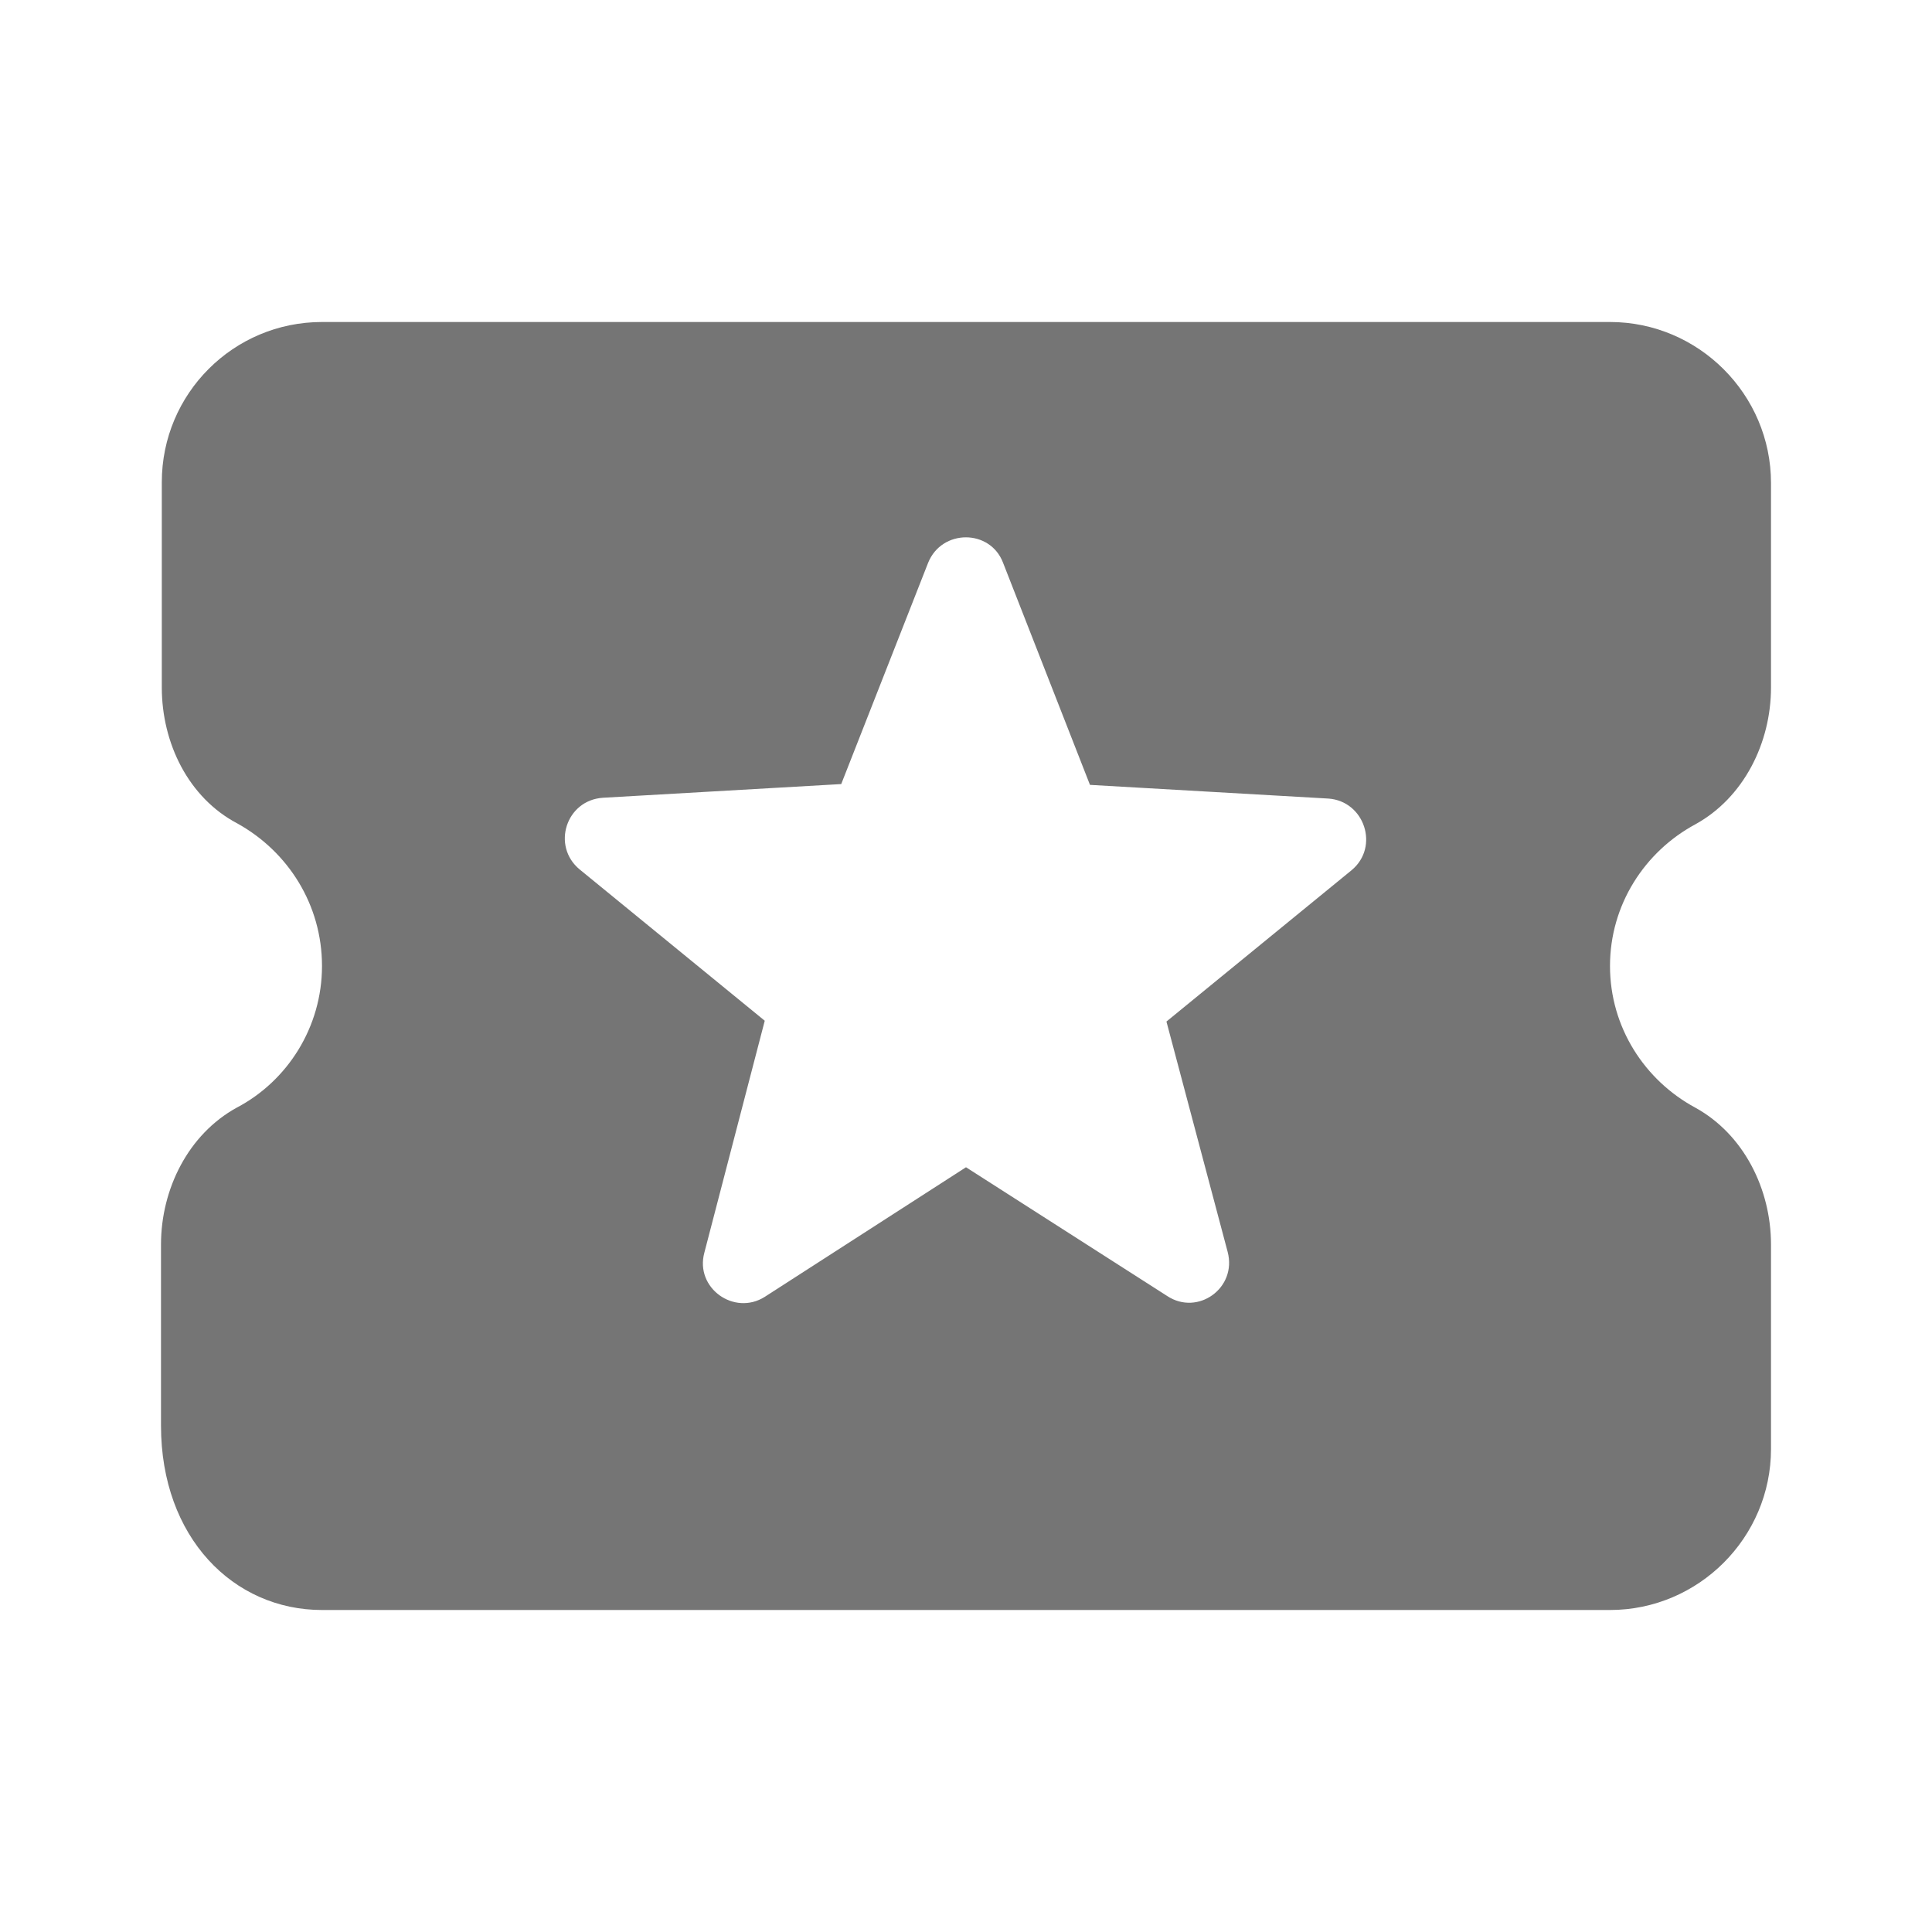 <svg width="24" height="24" viewBox="0 0 24 24" fill="none" xmlns="http://www.w3.org/2000/svg">
<g id="local_play_24px">
<path id="icon/maps/local_play_24px" fill-rule="evenodd" clip-rule="evenodd" d="M21.06 10.24C20.43 10.58 20 11.24 20 12C20 12.76 20.43 13.42 21.06 13.76C21.66 14.09 22 14.77 22 15.46V18C22 19.1 21.1 20 20 20H4C2.9 20 2 19.1 2 17.71V15.46C2 14.77 2.34 14.09 2.94 13.76C3.57 13.43 4 12.76 4 12C4 11.24 3.58 10.58 2.95 10.23C2.34 9.91 2.01 9.23 2.01 8.54V5.99C2.01 4.89 2.9 4 4 4H20C21.1 4 22 4.9 22 6V8.54C22 9.23 21.66 9.91 21.06 10.24ZM12 14.5L14.5 16.1C14.88 16.35 15.37 16 15.25 15.55L14.49 12.69L16.79 10.81C17.14 10.52 16.95 9.95 16.5 9.92L13.54 9.75L12.46 6.99C12.3 6.57 11.7 6.57 11.53 6.99L10.45 9.74L7.49 9.91C7.03 9.94 6.85 10.51 7.2 10.8L9.5 12.68L8.75 15.56C8.63 16 9.12 16.35 9.5 16.11L12 14.5Z" fill="black" fill-opacity="0.54"/>
</g>
</svg>
